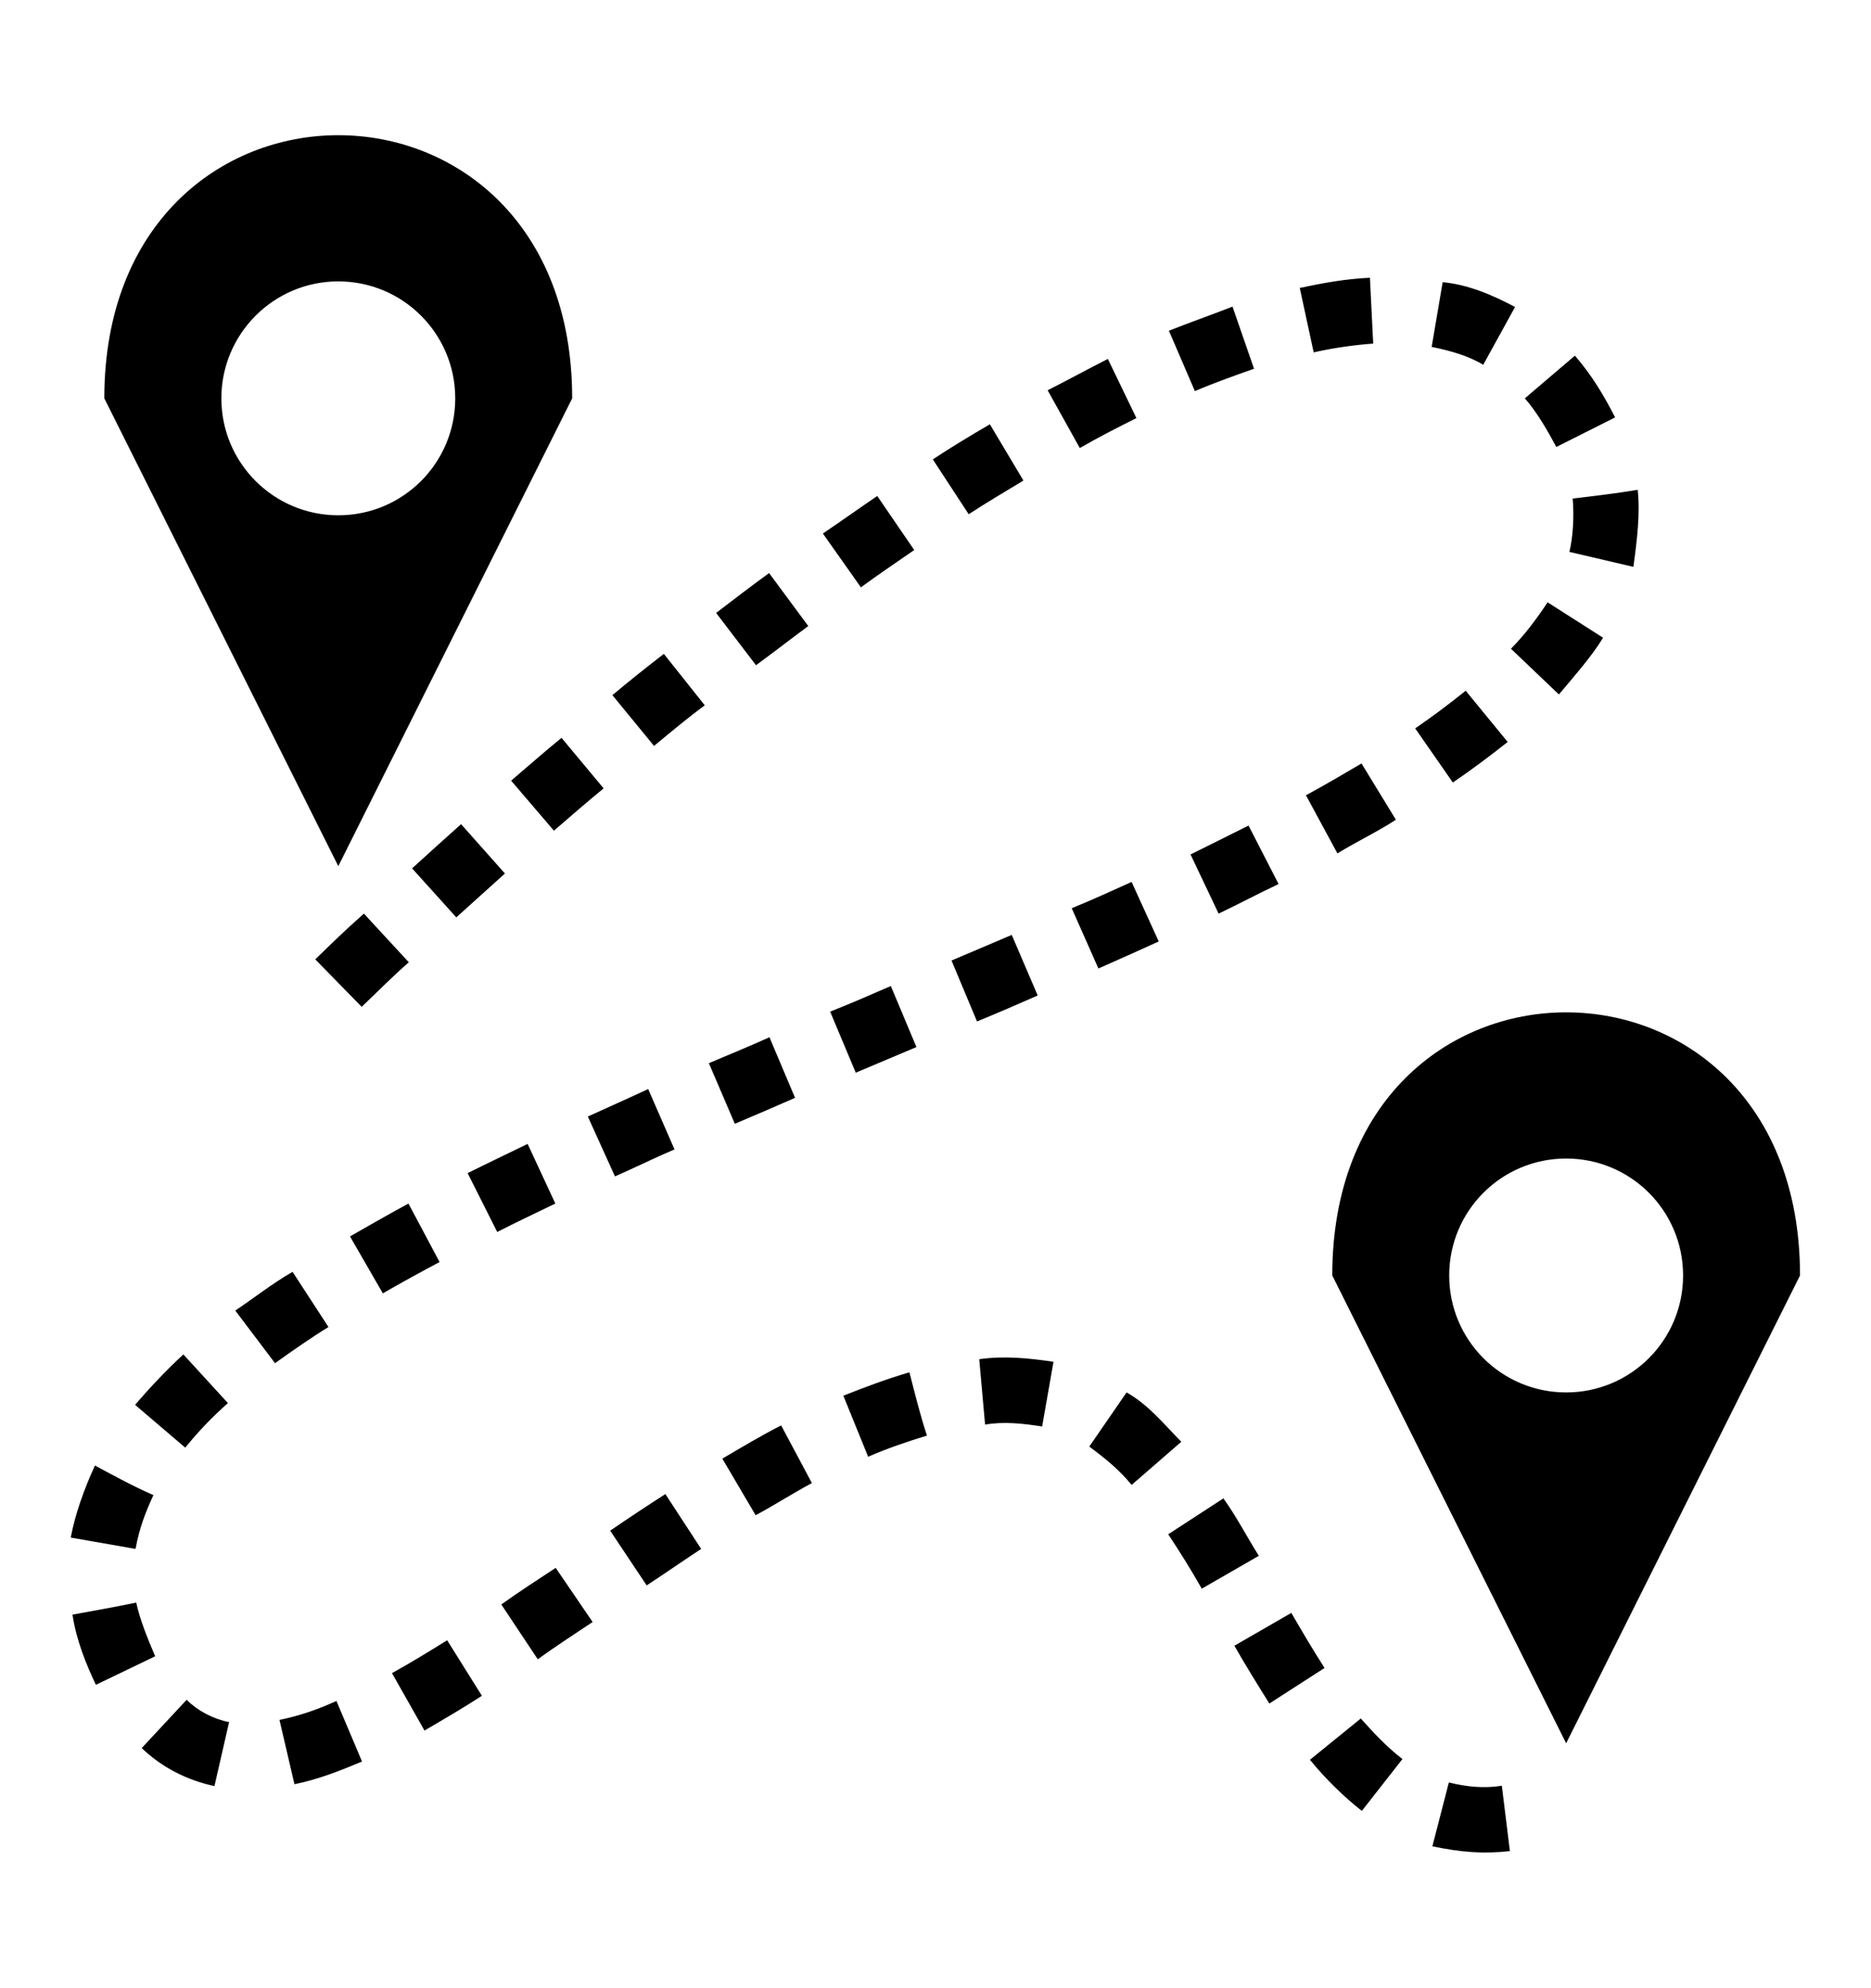 <svg width="16" height="17" viewBox="0 0 16 17" fill="none" xmlns="http://www.w3.org/2000/svg">
<path d="M2.893 1.156C1.893 1.156 0.892 1.906 0.892 3.406L2.893 7.406L4.893 3.406C4.893 1.906 3.893 1.156 2.893 1.156ZM11.715 2.375C11.499 2.384 11.29 2.425 11.115 2.462L11.234 3.013C11.409 2.973 11.59 2.949 11.743 2.938L11.715 2.375ZM2.893 2.406C3.446 2.406 3.893 2.854 3.893 3.406C3.893 3.959 3.446 4.406 2.893 4.406C2.341 4.406 1.893 3.959 1.893 3.406C1.893 2.854 2.341 2.406 2.893 2.406ZM12.337 2.413L12.243 2.966C12.396 2.998 12.549 3.038 12.684 3.119L12.956 2.625C12.765 2.523 12.552 2.432 12.337 2.413ZM10.54 2.622C10.349 2.696 10.159 2.763 9.996 2.828L10.218 3.344C10.39 3.271 10.571 3.207 10.724 3.153L10.54 2.622ZM13.468 3.041L13.04 3.406C13.152 3.535 13.24 3.694 13.309 3.822L13.812 3.569C13.706 3.364 13.612 3.209 13.468 3.041ZM9.474 3.069C9.284 3.166 9.127 3.252 8.959 3.337L9.234 3.831C9.396 3.737 9.574 3.647 9.718 3.575L9.474 3.069ZM8.465 3.628C8.299 3.725 8.137 3.822 7.977 3.928L8.284 4.397C8.437 4.297 8.596 4.203 8.752 4.109L8.465 3.628ZM14.005 4.188C13.821 4.219 13.634 4.241 13.449 4.263C13.462 4.419 13.452 4.588 13.421 4.719L13.968 4.847C13.999 4.622 14.027 4.391 14.005 4.188ZM7.502 4.241C7.346 4.347 7.193 4.456 7.037 4.562L7.362 5.022C7.512 4.912 7.665 4.809 7.818 4.703L7.502 4.241ZM6.577 4.9C6.421 5.013 6.259 5.138 6.124 5.241L6.465 5.688C6.637 5.562 6.755 5.469 6.912 5.353L6.577 4.9ZM13.234 5.15C13.14 5.294 13.03 5.438 12.921 5.547L13.331 5.938C13.465 5.778 13.609 5.616 13.709 5.453L13.234 5.15ZM5.677 5.591C5.524 5.709 5.371 5.831 5.237 5.944L5.593 6.378C5.74 6.256 5.89 6.131 6.027 6.031L5.677 5.591ZM12.534 5.906C12.39 6.022 12.24 6.134 12.102 6.228L12.424 6.691C12.59 6.578 12.752 6.456 12.893 6.344L12.534 5.906ZM4.802 6.309C4.655 6.428 4.515 6.553 4.371 6.675L4.737 7.103C4.877 6.981 5.018 6.859 5.162 6.741L4.802 6.309ZM11.643 6.528C11.484 6.622 11.318 6.719 11.168 6.8L11.437 7.297C11.605 7.194 11.796 7.103 11.937 7.009L11.643 6.528ZM3.943 7.047C3.802 7.172 3.665 7.297 3.524 7.425L3.902 7.844C4.04 7.719 4.18 7.594 4.318 7.469L3.943 7.047ZM10.677 7.059C10.512 7.141 10.346 7.225 10.181 7.306L10.421 7.812C10.615 7.719 10.759 7.641 10.934 7.559L10.677 7.059ZM9.677 7.541C9.505 7.619 9.34 7.694 9.165 7.766L9.393 8.281C9.565 8.206 9.737 8.128 9.909 8.05L9.677 7.541ZM3.112 7.812C2.952 7.953 2.841 8.062 2.696 8.203L3.093 8.609C3.24 8.469 3.359 8.347 3.496 8.228L3.112 7.812ZM8.652 7.994C8.48 8.066 8.309 8.141 8.137 8.213L8.355 8.734C8.53 8.662 8.702 8.588 8.874 8.512L8.652 7.994ZM7.618 8.431C7.446 8.506 7.274 8.581 7.099 8.65L7.318 9.172C7.49 9.1 7.665 9.025 7.837 8.953L7.618 8.431ZM13.393 8.656C12.393 8.656 11.393 9.406 11.393 10.906L13.393 14.906L15.393 10.906C15.393 9.406 14.393 8.656 13.393 8.656ZM6.58 8.869C6.402 8.95 6.215 9.025 6.062 9.091L6.284 9.609C6.468 9.531 6.643 9.456 6.799 9.387L6.58 8.869ZM5.543 9.312C5.374 9.391 5.177 9.478 5.027 9.547L5.259 10.059C5.443 9.978 5.605 9.897 5.768 9.828L5.543 9.312ZM4.512 9.781C4.337 9.866 4.155 9.953 3.999 10.031L4.252 10.534C4.421 10.447 4.596 10.366 4.749 10.291L4.512 9.781ZM13.393 9.906C13.946 9.906 14.393 10.353 14.393 10.906C14.393 11.459 13.946 11.906 13.393 11.906C12.84 11.906 12.393 11.459 12.393 10.906C12.393 10.353 12.84 9.906 13.393 9.906ZM3.493 10.291C3.327 10.381 3.162 10.475 2.993 10.572L3.274 11.059C3.434 10.966 3.596 10.878 3.759 10.791L3.493 10.291ZM2.502 10.875C2.327 10.975 2.158 11.109 2.012 11.206L2.352 11.656C2.508 11.544 2.675 11.428 2.809 11.347L2.502 10.875ZM1.568 11.581C1.418 11.719 1.27 11.878 1.155 12.012L1.584 12.378C1.704 12.231 1.809 12.122 1.949 11.997L1.568 11.581ZM8.374 11.622L8.424 12.181C8.587 12.153 8.749 12.172 8.912 12.197L9.009 11.644C8.802 11.613 8.584 11.591 8.374 11.622ZM7.212 11.934L7.424 12.456C7.587 12.384 7.755 12.328 7.927 12.275C7.868 12.097 7.824 11.916 7.777 11.734C7.58 11.791 7.384 11.866 7.212 11.934ZM9.634 11.906L9.315 12.369C9.446 12.466 9.574 12.569 9.677 12.697L10.102 12.328C9.943 12.166 9.821 12.012 9.634 11.906ZM6.68 12.188C6.509 12.275 6.343 12.375 6.177 12.472L6.462 12.956C6.624 12.869 6.784 12.766 6.943 12.681L6.68 12.188ZM0.812 12.531C0.718 12.734 0.641 12.953 0.605 13.147L1.159 13.244C1.192 13.066 1.241 12.938 1.312 12.784C1.14 12.709 0.976 12.619 0.812 12.531ZM5.69 12.775C5.53 12.878 5.374 12.981 5.218 13.088L5.53 13.556C5.687 13.453 5.84 13.347 5.996 13.244L5.69 12.775ZM10.462 12.812L9.99 13.119C10.09 13.269 10.187 13.425 10.277 13.584L10.765 13.303C10.655 13.128 10.577 12.972 10.462 12.812ZM4.752 13.406C4.596 13.509 4.44 13.609 4.287 13.719L4.599 14.188C4.749 14.078 4.909 13.975 5.068 13.869L4.752 13.406ZM1.165 13.703C0.984 13.741 0.801 13.772 0.62 13.806C0.652 14.025 0.74 14.238 0.82 14.406L1.327 14.162C1.26 14.006 1.195 13.844 1.165 13.703ZM11.043 13.791L10.556 14.072C10.652 14.241 10.765 14.422 10.855 14.566L11.327 14.262C11.221 14.097 11.13 13.941 11.043 13.791ZM3.824 14.025C3.668 14.122 3.515 14.216 3.352 14.306L3.63 14.797C3.796 14.7 3.962 14.603 4.121 14.5L3.824 14.025ZM1.596 14.534L1.212 14.947C1.385 15.113 1.6 15.222 1.834 15.272L1.959 14.725C1.82 14.697 1.69 14.628 1.596 14.534ZM2.877 14.544C2.721 14.616 2.558 14.672 2.39 14.706L2.518 15.256C2.719 15.216 2.907 15.141 3.096 15.062L2.877 14.544ZM11.637 14.694L11.202 15.047C11.337 15.213 11.502 15.372 11.646 15.484L11.993 15.041C11.855 14.934 11.737 14.806 11.637 14.694ZM12.39 15.241L12.249 15.787C12.496 15.838 12.681 15.853 12.912 15.828L12.843 15.269C12.69 15.294 12.54 15.278 12.39 15.241Z" fill="black"/>
</svg>
